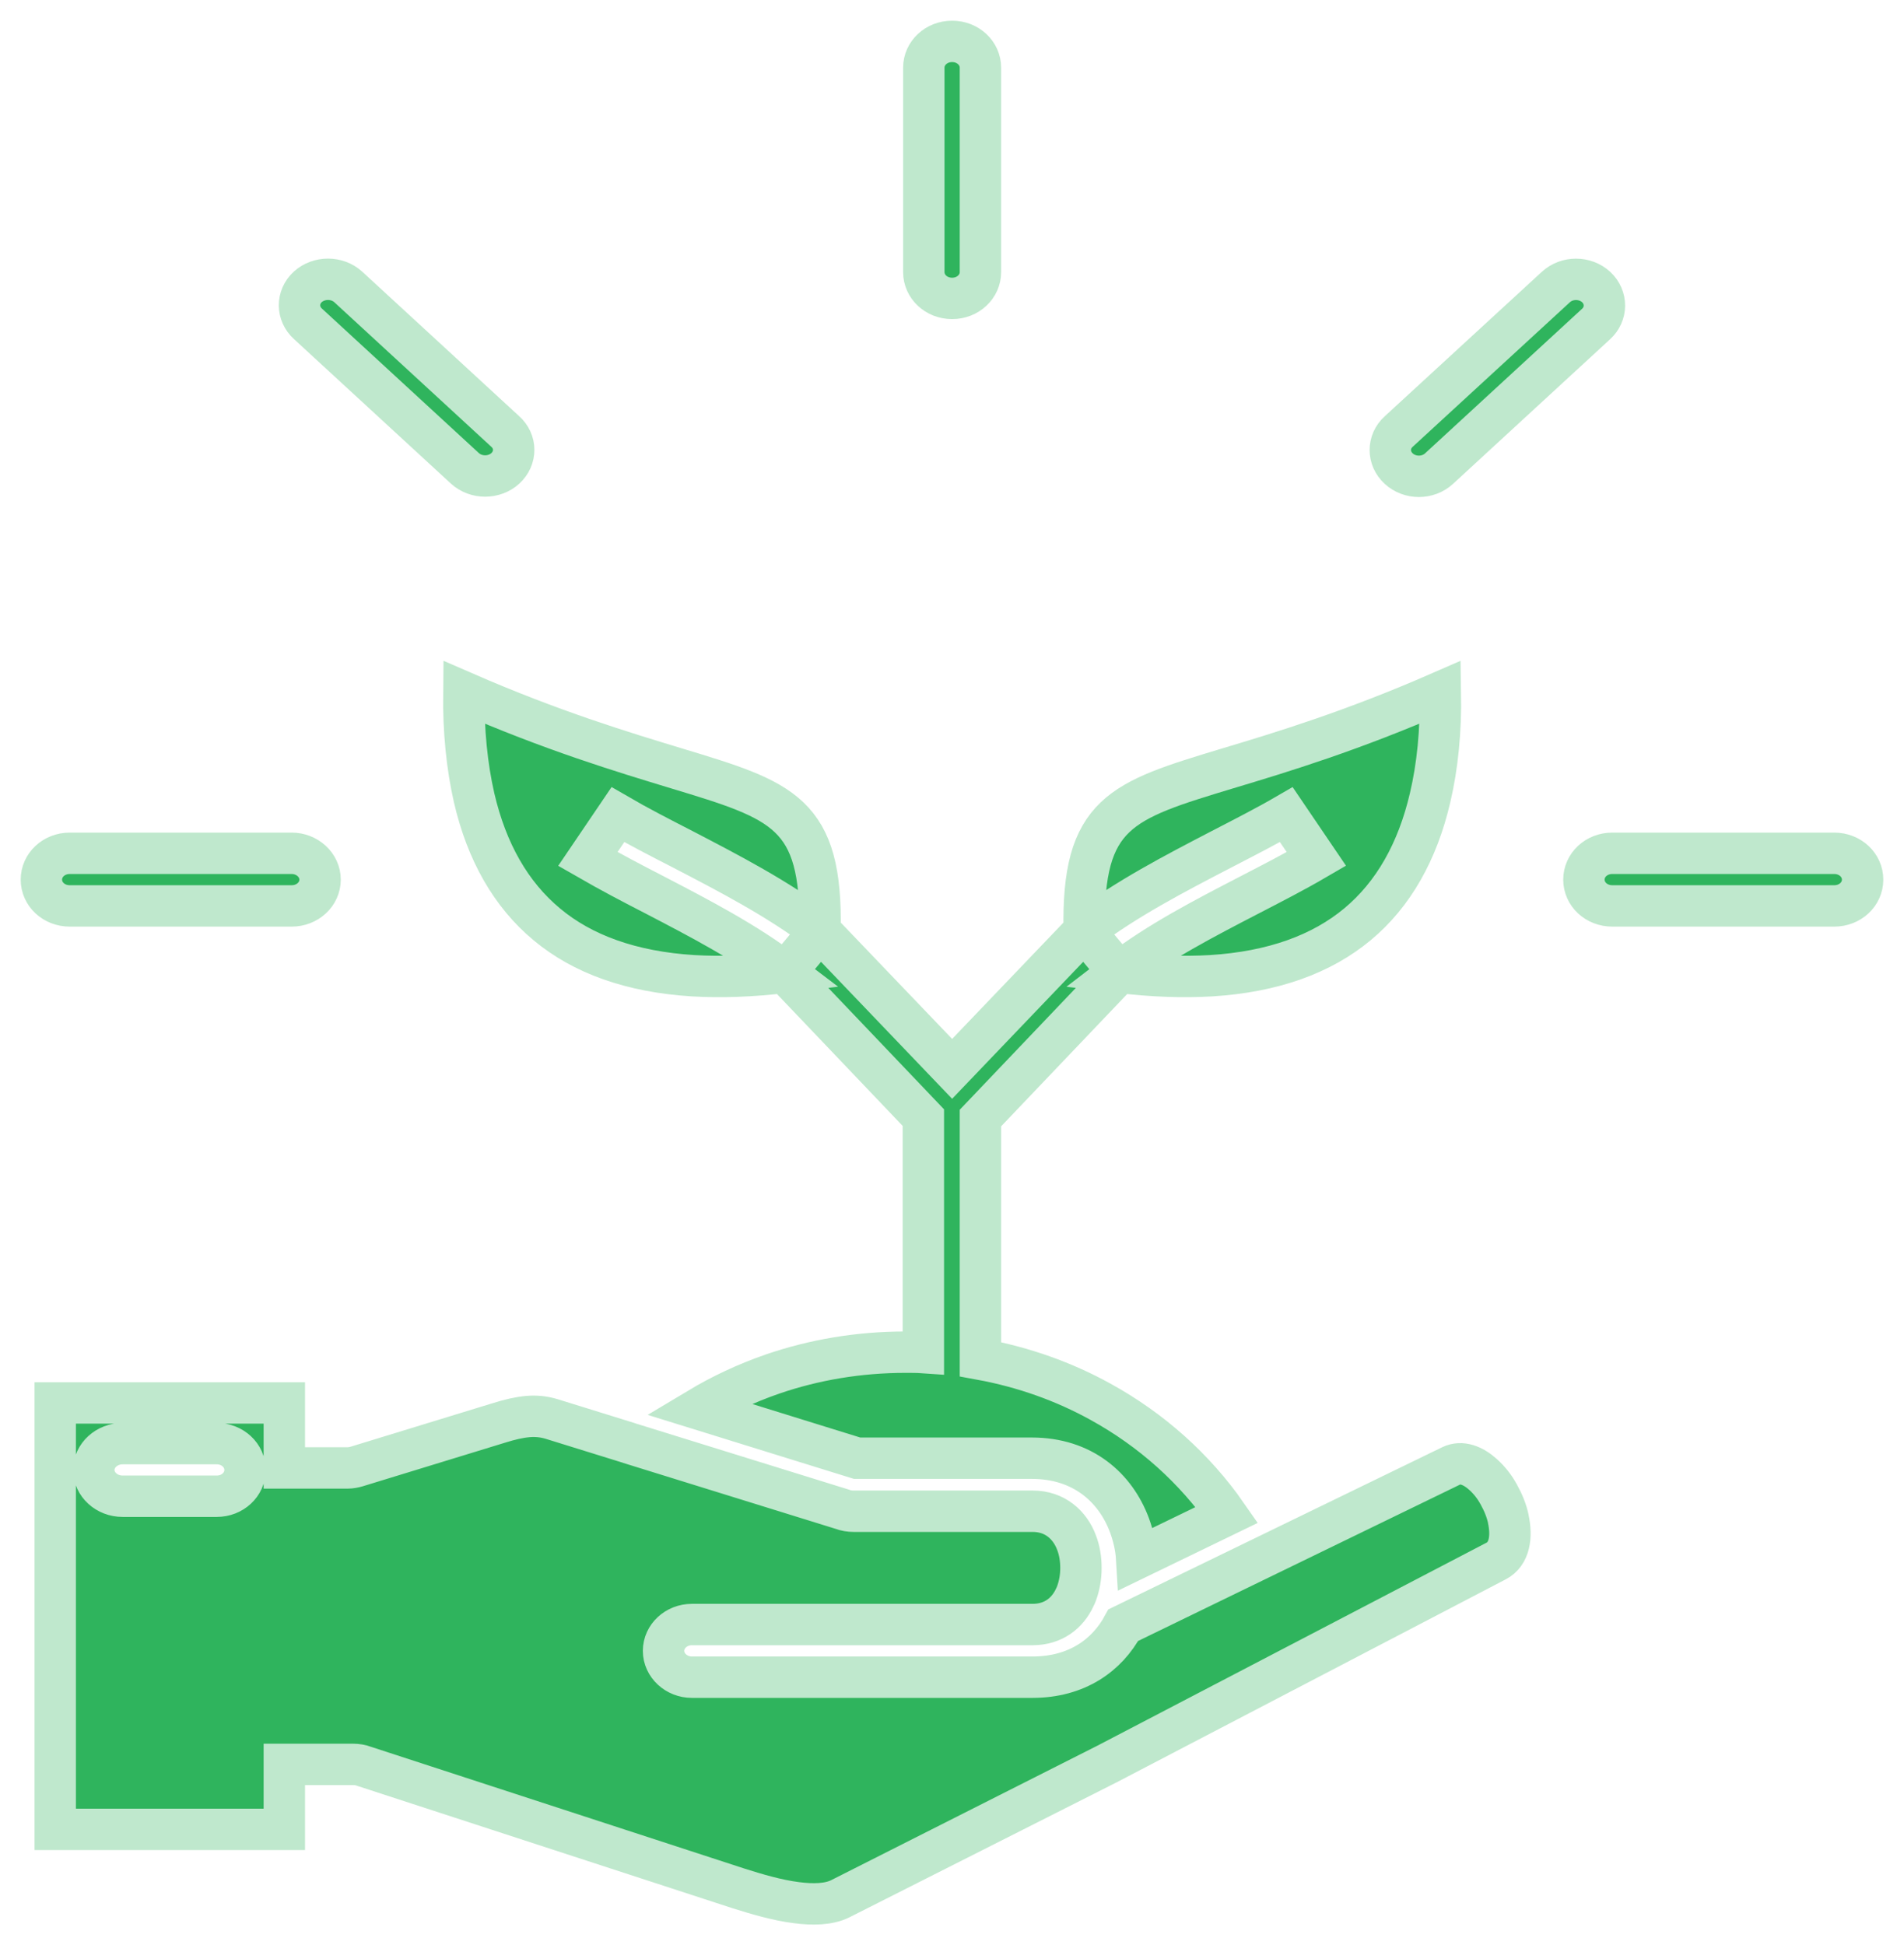 <svg width="46" height="47" viewBox="0 0 46 47" fill="none" xmlns="http://www.w3.org/2000/svg">
<mask id="path-1-outside-1_282_1435" maskUnits="userSpaceOnUse" x="0" y="0" width="46" height="47" fill="black">
<rect fill="white" width="46" height="47"/>
<path d="M18.968 23.497L19.811 22.49L23.003 25.825L26.194 22.49L27.037 23.497L23.687 27.013V32.841C24.731 33.032 25.712 33.384 26.587 33.868C27.822 34.547 28.866 35.486 29.641 36.601L27.462 37.657C27.446 37.383 27.382 37.11 27.287 36.85C26.947 35.941 26.157 35.232 24.927 35.232H20.707L16.863 34.039C17.425 33.702 18.029 33.418 18.666 33.198C19.663 32.856 20.744 32.67 21.879 32.67C22.022 32.67 22.165 32.67 22.308 32.68V27.003L18.957 23.487L18.968 23.497ZM23.003 7.21C23.384 7.21 23.687 6.926 23.687 6.574V1.636C23.687 1.284 23.384 1 23.003 1C22.621 1 22.319 1.284 22.319 1.636V6.574C22.319 6.926 22.621 7.21 23.003 7.21ZM34.767 11.322L38.558 7.831C38.829 7.586 38.829 7.185 38.564 6.936C38.293 6.687 37.858 6.687 37.588 6.936L33.792 10.427C33.522 10.672 33.522 11.073 33.792 11.322C34.062 11.571 34.497 11.571 34.767 11.322ZM31.077 19.683L31.804 20.754C31.268 21.067 30.722 21.346 30.176 21.629C29.1 22.187 27.981 22.764 27.037 23.492C27.843 23.59 28.585 23.614 29.259 23.575C30.759 23.482 31.931 23.052 32.795 22.333C33.665 21.61 34.248 20.573 34.55 19.277C34.73 18.515 34.815 17.659 34.799 16.725C32.663 17.659 30.971 18.172 29.651 18.568C27.08 19.346 26.141 19.629 26.194 22.485C27.223 21.707 28.384 21.106 29.503 20.524C30.059 20.236 30.605 19.957 31.077 19.683ZM7.049 21.888C7.426 21.888 7.733 21.605 7.733 21.253C7.733 20.901 7.421 20.617 7.049 20.617H1.684C1.302 20.617 1 20.901 1 21.253C1 21.605 1.302 21.888 1.684 21.888H7.049ZM44.316 20.617H38.951C38.569 20.617 38.267 20.901 38.267 21.253C38.267 21.605 38.569 21.888 38.951 21.888H44.316C44.698 21.888 45 21.605 45 21.253C45 20.901 44.698 20.617 44.316 20.617ZM11.455 19.277C11.757 20.578 12.341 21.61 13.21 22.333C14.069 23.052 15.246 23.482 16.747 23.575C17.42 23.614 18.162 23.59 18.968 23.492C18.019 22.768 16.9 22.187 15.829 21.629C15.278 21.346 14.737 21.062 14.202 20.754L14.928 19.683C15.4 19.957 15.951 20.241 16.503 20.524C17.621 21.106 18.782 21.707 19.811 22.485C19.864 19.634 18.925 19.346 16.354 18.568C15.034 18.167 13.348 17.659 11.206 16.725C11.195 17.659 11.28 18.51 11.455 19.277ZM36.438 36.694C36.533 37.124 36.475 37.545 36.146 37.716L26.746 42.62L20.299 45.877C20.023 46.014 19.641 46.023 19.238 45.97C18.767 45.911 18.263 45.759 17.844 45.627L8.804 42.679C8.719 42.645 8.624 42.63 8.529 42.63H6.869V44.2H1.334V33.897H6.869V35.467H8.401C8.476 35.467 8.55 35.452 8.619 35.432L12.065 34.376C12.314 34.298 12.542 34.244 12.759 34.225C12.945 34.21 13.125 34.225 13.322 34.283L15.198 34.865C15.198 34.865 15.214 34.87 15.225 34.875L20.346 36.464C20.431 36.498 20.527 36.513 20.622 36.513H24.948C25.489 36.513 25.85 36.846 26.009 37.271C26.083 37.462 26.115 37.672 26.115 37.887C26.115 38.102 26.078 38.308 26.009 38.498L25.993 38.537C25.993 38.537 25.977 38.577 25.966 38.596C25.791 38.973 25.452 39.251 24.943 39.251H16.715C16.338 39.251 16.031 39.535 16.031 39.887C16.031 40.239 16.343 40.523 16.715 40.523H24.943C26.014 40.523 26.746 39.995 27.138 39.266L35.059 35.418C35.308 35.296 35.589 35.408 35.828 35.623C35.976 35.755 36.109 35.922 36.209 36.107C36.316 36.298 36.4 36.503 36.443 36.709L36.438 36.694ZM5.92 35.516C5.92 35.164 5.618 34.88 5.236 34.88H2.962C2.58 34.88 2.267 35.164 2.267 35.516C2.267 35.868 2.58 36.151 2.962 36.151H5.236C5.618 36.151 5.92 35.868 5.92 35.516ZM11.233 11.317C11.503 11.562 11.938 11.562 12.208 11.317C12.479 11.068 12.479 10.667 12.203 10.422L8.412 6.931C8.142 6.687 7.707 6.687 7.436 6.931C7.166 7.18 7.171 7.581 7.442 7.826L11.233 11.317Z"/>
</mask>
<path d="M18.968 23.497L19.811 22.49L23.003 25.825L26.194 22.49L27.037 23.497L23.687 27.013V32.841C24.731 33.032 25.712 33.384 26.587 33.868C27.822 34.547 28.866 35.486 29.641 36.601L27.462 37.657C27.446 37.383 27.382 37.11 27.287 36.85C26.947 35.941 26.157 35.232 24.927 35.232H20.707L16.863 34.039C17.425 33.702 18.029 33.418 18.666 33.198C19.663 32.856 20.744 32.67 21.879 32.67C22.022 32.67 22.165 32.67 22.308 32.68V27.003L18.957 23.487L18.968 23.497ZM23.003 7.21C23.384 7.21 23.687 6.926 23.687 6.574V1.636C23.687 1.284 23.384 1 23.003 1C22.621 1 22.319 1.284 22.319 1.636V6.574C22.319 6.926 22.621 7.21 23.003 7.21ZM34.767 11.322L38.558 7.831C38.829 7.586 38.829 7.185 38.564 6.936C38.293 6.687 37.858 6.687 37.588 6.936L33.792 10.427C33.522 10.672 33.522 11.073 33.792 11.322C34.062 11.571 34.497 11.571 34.767 11.322ZM31.077 19.683L31.804 20.754C31.268 21.067 30.722 21.346 30.176 21.629C29.1 22.187 27.981 22.764 27.037 23.492C27.843 23.59 28.585 23.614 29.259 23.575C30.759 23.482 31.931 23.052 32.795 22.333C33.665 21.61 34.248 20.573 34.55 19.277C34.73 18.515 34.815 17.659 34.799 16.725C32.663 17.659 30.971 18.172 29.651 18.568C27.08 19.346 26.141 19.629 26.194 22.485C27.223 21.707 28.384 21.106 29.503 20.524C30.059 20.236 30.605 19.957 31.077 19.683ZM7.049 21.888C7.426 21.888 7.733 21.605 7.733 21.253C7.733 20.901 7.421 20.617 7.049 20.617H1.684C1.302 20.617 1 20.901 1 21.253C1 21.605 1.302 21.888 1.684 21.888H7.049ZM44.316 20.617H38.951C38.569 20.617 38.267 20.901 38.267 21.253C38.267 21.605 38.569 21.888 38.951 21.888H44.316C44.698 21.888 45 21.605 45 21.253C45 20.901 44.698 20.617 44.316 20.617ZM11.455 19.277C11.757 20.578 12.341 21.61 13.21 22.333C14.069 23.052 15.246 23.482 16.747 23.575C17.42 23.614 18.162 23.59 18.968 23.492C18.019 22.768 16.9 22.187 15.829 21.629C15.278 21.346 14.737 21.062 14.202 20.754L14.928 19.683C15.4 19.957 15.951 20.241 16.503 20.524C17.621 21.106 18.782 21.707 19.811 22.485C19.864 19.634 18.925 19.346 16.354 18.568C15.034 18.167 13.348 17.659 11.206 16.725C11.195 17.659 11.28 18.51 11.455 19.277ZM36.438 36.694C36.533 37.124 36.475 37.545 36.146 37.716L26.746 42.62L20.299 45.877C20.023 46.014 19.641 46.023 19.238 45.97C18.767 45.911 18.263 45.759 17.844 45.627L8.804 42.679C8.719 42.645 8.624 42.63 8.529 42.63H6.869V44.2H1.334V33.897H6.869V35.467H8.401C8.476 35.467 8.55 35.452 8.619 35.432L12.065 34.376C12.314 34.298 12.542 34.244 12.759 34.225C12.945 34.21 13.125 34.225 13.322 34.283L15.198 34.865C15.198 34.865 15.214 34.87 15.225 34.875L20.346 36.464C20.431 36.498 20.527 36.513 20.622 36.513H24.948C25.489 36.513 25.85 36.846 26.009 37.271C26.083 37.462 26.115 37.672 26.115 37.887C26.115 38.102 26.078 38.308 26.009 38.498L25.993 38.537C25.993 38.537 25.977 38.577 25.966 38.596C25.791 38.973 25.452 39.251 24.943 39.251H16.715C16.338 39.251 16.031 39.535 16.031 39.887C16.031 40.239 16.343 40.523 16.715 40.523H24.943C26.014 40.523 26.746 39.995 27.138 39.266L35.059 35.418C35.308 35.296 35.589 35.408 35.828 35.623C35.976 35.755 36.109 35.922 36.209 36.107C36.316 36.298 36.4 36.503 36.443 36.709L36.438 36.694ZM5.92 35.516C5.92 35.164 5.618 34.88 5.236 34.88H2.962C2.58 34.88 2.267 35.164 2.267 35.516C2.267 35.868 2.58 36.151 2.962 36.151H5.236C5.618 36.151 5.92 35.868 5.92 35.516ZM11.233 11.317C11.503 11.562 11.938 11.562 12.208 11.317C12.479 11.068 12.479 10.667 12.203 10.422L8.412 6.931C8.142 6.687 7.707 6.687 7.436 6.931C7.166 7.18 7.171 7.581 7.442 7.826L11.233 11.317Z" fill="#2FB45D"/>
<path d="M18.968 23.497L19.811 22.49L23.003 25.825L26.194 22.49L27.037 23.497L23.687 27.013V32.841C24.731 33.032 25.712 33.384 26.587 33.868C27.822 34.547 28.866 35.486 29.641 36.601L27.462 37.657C27.446 37.383 27.382 37.11 27.287 36.85C26.947 35.941 26.157 35.232 24.927 35.232H20.707L16.863 34.039C17.425 33.702 18.029 33.418 18.666 33.198C19.663 32.856 20.744 32.67 21.879 32.67C22.022 32.67 22.165 32.67 22.308 32.68V27.003L18.957 23.487L18.968 23.497ZM23.003 7.21C23.384 7.21 23.687 6.926 23.687 6.574V1.636C23.687 1.284 23.384 1 23.003 1C22.621 1 22.319 1.284 22.319 1.636V6.574C22.319 6.926 22.621 7.21 23.003 7.21ZM34.767 11.322L38.558 7.831C38.829 7.586 38.829 7.185 38.564 6.936C38.293 6.687 37.858 6.687 37.588 6.936L33.792 10.427C33.522 10.672 33.522 11.073 33.792 11.322C34.062 11.571 34.497 11.571 34.767 11.322ZM31.077 19.683L31.804 20.754C31.268 21.067 30.722 21.346 30.176 21.629C29.1 22.187 27.981 22.764 27.037 23.492C27.843 23.59 28.585 23.614 29.259 23.575C30.759 23.482 31.931 23.052 32.795 22.333C33.665 21.61 34.248 20.573 34.55 19.277C34.73 18.515 34.815 17.659 34.799 16.725C32.663 17.659 30.971 18.172 29.651 18.568C27.08 19.346 26.141 19.629 26.194 22.485C27.223 21.707 28.384 21.106 29.503 20.524C30.059 20.236 30.605 19.957 31.077 19.683ZM7.049 21.888C7.426 21.888 7.733 21.605 7.733 21.253C7.733 20.901 7.421 20.617 7.049 20.617H1.684C1.302 20.617 1 20.901 1 21.253C1 21.605 1.302 21.888 1.684 21.888H7.049ZM44.316 20.617H38.951C38.569 20.617 38.267 20.901 38.267 21.253C38.267 21.605 38.569 21.888 38.951 21.888H44.316C44.698 21.888 45 21.605 45 21.253C45 20.901 44.698 20.617 44.316 20.617ZM11.455 19.277C11.757 20.578 12.341 21.61 13.21 22.333C14.069 23.052 15.246 23.482 16.747 23.575C17.42 23.614 18.162 23.59 18.968 23.492C18.019 22.768 16.9 22.187 15.829 21.629C15.278 21.346 14.737 21.062 14.202 20.754L14.928 19.683C15.4 19.957 15.951 20.241 16.503 20.524C17.621 21.106 18.782 21.707 19.811 22.485C19.864 19.634 18.925 19.346 16.354 18.568C15.034 18.167 13.348 17.659 11.206 16.725C11.195 17.659 11.28 18.51 11.455 19.277ZM36.438 36.694C36.533 37.124 36.475 37.545 36.146 37.716L26.746 42.62L20.299 45.877C20.023 46.014 19.641 46.023 19.238 45.97C18.767 45.911 18.263 45.759 17.844 45.627L8.804 42.679C8.719 42.645 8.624 42.63 8.529 42.63H6.869V44.2H1.334V33.897H6.869V35.467H8.401C8.476 35.467 8.55 35.452 8.619 35.432L12.065 34.376C12.314 34.298 12.542 34.244 12.759 34.225C12.945 34.21 13.125 34.225 13.322 34.283L15.198 34.865C15.198 34.865 15.214 34.87 15.225 34.875L20.346 36.464C20.431 36.498 20.527 36.513 20.622 36.513H24.948C25.489 36.513 25.85 36.846 26.009 37.271C26.083 37.462 26.115 37.672 26.115 37.887C26.115 38.102 26.078 38.308 26.009 38.498L25.993 38.537C25.993 38.537 25.977 38.577 25.966 38.596C25.791 38.973 25.452 39.251 24.943 39.251H16.715C16.338 39.251 16.031 39.535 16.031 39.887C16.031 40.239 16.343 40.523 16.715 40.523H24.943C26.014 40.523 26.746 39.995 27.138 39.266L35.059 35.418C35.308 35.296 35.589 35.408 35.828 35.623C35.976 35.755 36.109 35.922 36.209 36.107C36.316 36.298 36.4 36.503 36.443 36.709L36.438 36.694ZM5.92 35.516C5.92 35.164 5.618 34.88 5.236 34.88H2.962C2.58 34.88 2.267 35.164 2.267 35.516C2.267 35.868 2.58 36.151 2.962 36.151H5.236C5.618 36.151 5.92 35.868 5.92 35.516ZM11.233 11.317C11.503 11.562 11.938 11.562 12.208 11.317C12.479 11.068 12.479 10.667 12.203 10.422L8.412 6.931C8.142 6.687 7.707 6.687 7.436 6.931C7.166 7.18 7.171 7.581 7.442 7.826L11.233 11.317Z" stroke="#BFE8CD" mask="url(#path-1-outside-1_282_1435)"/>
</svg>

